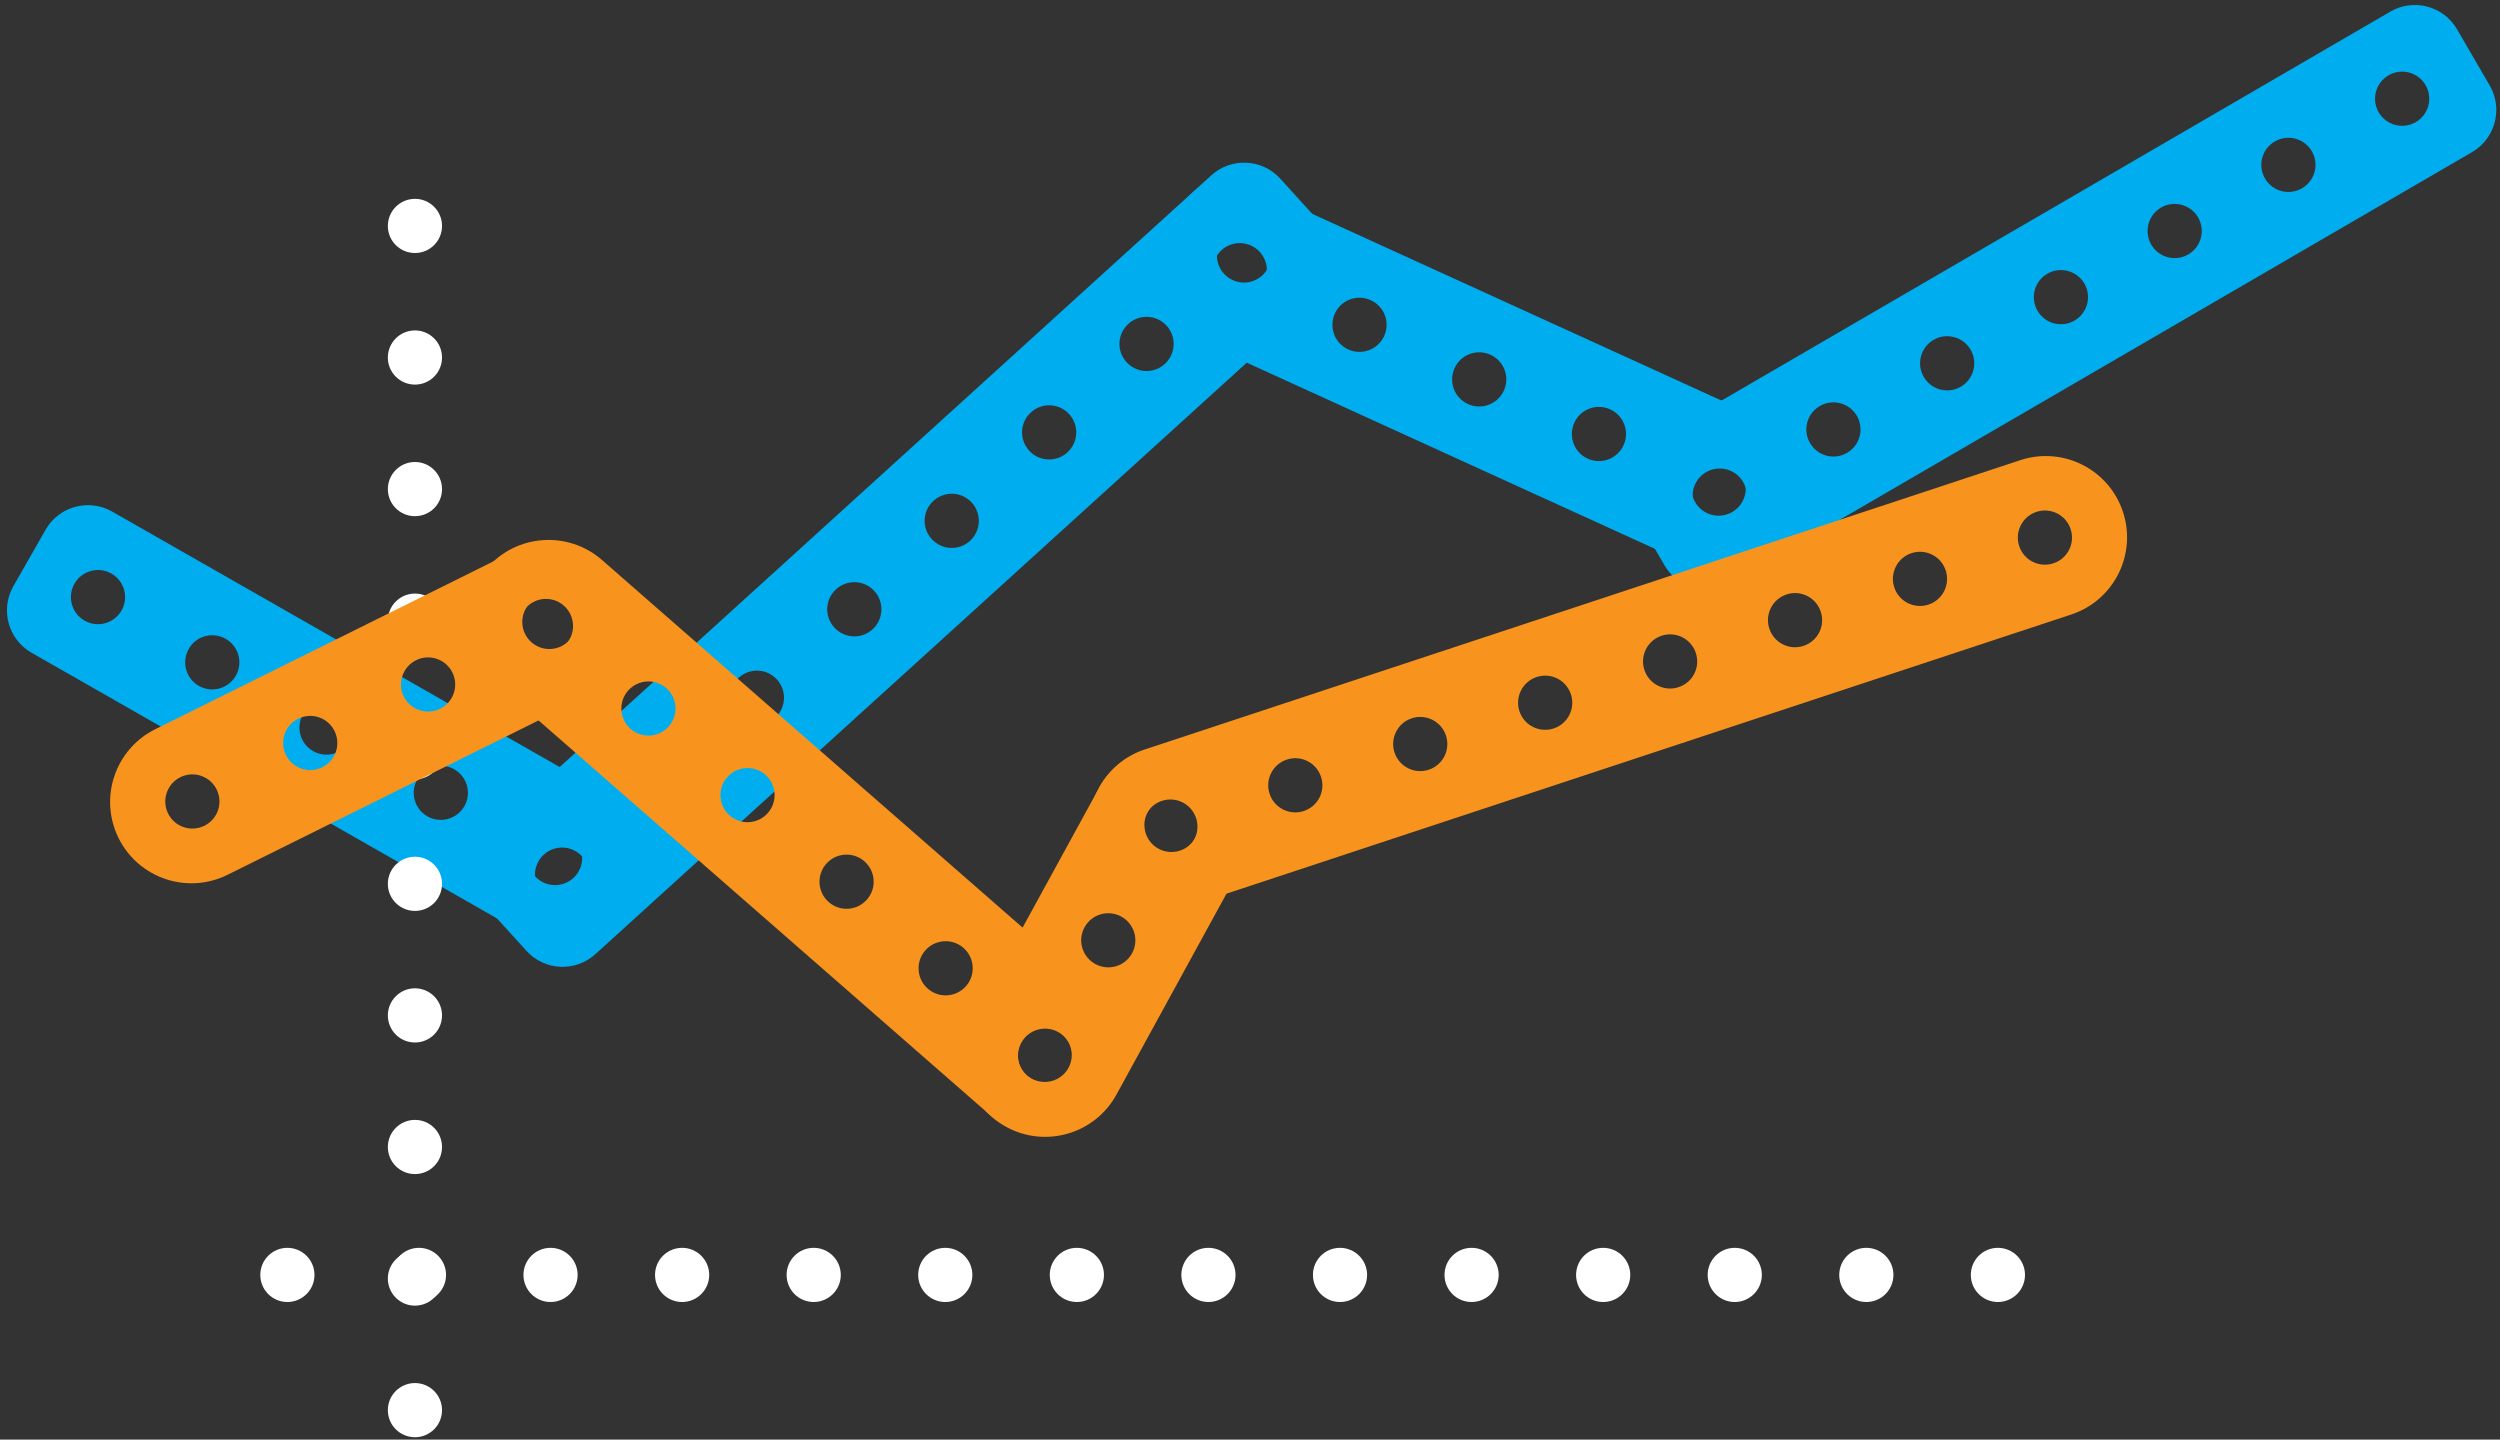 <?xml version="1.0" encoding="UTF-8" standalone="no"?>
<svg width="323px" height="186px" viewBox="0 0 323 186" version="1.1" xmlns="http://www.w3.org/2000/svg" xmlns:xlink="http://www.w3.org/1999/xlink" xmlns:sketch="http://www.bohemiancoding.com/sketch/ns">
    <rect x="0" y="0" width="323" height="186" fill="#333333" stroke="none"/>
    <!-- Generator: Sketch 3.2.2 (9983) - http://www.bohemiancoding.com/sketch -->
    <title>how_3</title>
    <desc>Created with Sketch.</desc>
    <defs></defs>
    <g id="Page-1" stroke="none" stroke-width="1" fill="none" fill-rule="evenodd" sketch:type="MSPage">
        <g id="Artboard-1" sketch:type="MSArtboardGroup" transform="translate(-624, -48)">
            <g id="how_3" sketch:type="MSLayerGroup" transform="translate(624, 48)">
                <path d="M308.831,1.501 L213.114,57.164 C210.105,58.914 209.084,62.772 210.834,65.782 L215.053,73.037 C216.803,76.046 220.661,77.067 223.671,75.317 L319.388,19.655 C322.398,17.905 323.419,14.046 321.669,11.036 L317.45,3.782 C315.7,0.772 311.841,-0.249 308.831,1.501 L308.831,1.501 Z M223.943,67.055 C222.275,68.025 220.133,67.466 219.158,65.789 C218.188,64.121 218.756,61.974 220.424,61.004 C222.093,60.033 224.239,60.602 225.209,62.27 C226.184,63.947 225.612,66.084 223.943,67.055 L223.943,67.055 Z M238.639,58.509 C236.962,59.484 234.829,58.92 233.854,57.243 C232.883,55.575 233.443,53.433 235.12,52.458 C236.789,51.487 238.935,52.056 239.905,53.724 C240.88,55.401 240.308,57.538 238.639,58.509 L238.639,58.509 Z M253.334,49.963 C251.658,50.938 249.525,50.374 248.549,48.697 C247.579,47.029 248.139,44.887 249.815,43.912 C251.484,42.941 253.63,43.51 254.601,45.178 C255.576,46.855 255.003,48.992 253.334,49.963 L253.334,49.963 Z M268.03,41.417 C266.354,42.392 264.221,41.828 263.245,40.151 C262.275,38.482 262.835,36.341 264.511,35.366 C266.18,34.395 268.326,34.964 269.296,36.632 C270.272,38.309 269.699,40.446 268.03,41.417 L268.03,41.417 Z M282.726,32.871 C281.049,33.846 278.916,33.282 277.941,31.605 C276.971,29.937 277.53,27.795 279.207,26.82 C280.876,25.849 283.022,26.418 283.992,28.086 C284.968,29.763 284.395,31.9 282.726,32.871 L282.726,32.871 Z M297.422,24.325 C295.745,25.3 293.612,24.736 292.637,23.059 C291.667,21.391 292.226,19.249 293.903,18.274 C295.572,17.303 297.718,17.872 298.688,19.54 C299.663,21.217 299.091,23.354 297.422,24.325 L297.422,24.325 Z M312.117,15.779 C310.441,16.754 308.308,16.19 307.332,14.513 C306.362,12.845 306.922,10.703 308.599,9.728 C310.268,8.757 312.414,9.326 313.384,10.994 C314.359,12.671 313.786,14.808 312.117,15.779 L312.117,15.779 Z" id="Fill-1" fill="#00AEEF" sketch:type="MSShapeGroup"></path>
                <path d="M156.502,22.652 L62.805,107.731 C60.227,110.072 60.035,114.058 62.375,116.636 L68.017,122.849 C70.357,125.426 74.344,125.619 76.921,123.278 L170.619,38.199 C173.197,35.859 173.389,31.872 171.049,29.295 L165.407,23.081 C163.067,20.504 159.08,20.312 156.502,22.652 L156.502,22.652 Z M74.975,115.594 C73.539,116.898 71.329,116.785 70.031,115.356 C68.727,113.92 68.834,111.716 70.269,110.412 C71.699,109.114 73.91,109.215 75.213,110.65 C76.511,112.08 76.404,114.297 74.975,115.594 L74.975,115.594 Z M87.561,104.166 C86.125,105.47 83.915,105.357 82.617,103.928 C81.313,102.492 81.419,100.288 82.855,98.984 C84.284,97.686 86.495,97.787 87.799,99.222 C89.097,100.652 88.99,102.869 87.561,104.166 L87.561,104.166 Z M100.146,92.738 C98.711,94.042 96.5,93.929 95.202,92.5 C93.899,91.064 94.005,88.86 95.441,87.556 C96.87,86.258 99.081,86.359 100.385,87.794 C101.683,89.224 101.576,91.441 100.146,92.738 L100.146,92.738 Z M112.732,81.31 C111.296,82.614 109.086,82.501 107.788,81.072 C106.484,79.636 106.591,77.432 108.027,76.128 C109.456,74.83 111.667,74.931 112.971,76.366 C114.268,77.796 114.162,80.012 112.732,81.31 L112.732,81.31 Z M125.318,69.882 C123.882,71.186 121.672,71.073 120.374,69.644 C119.07,68.208 119.176,66.004 120.612,64.7 C122.042,63.402 124.252,63.502 125.556,64.938 C126.854,66.368 126.747,68.584 125.318,69.882 L125.318,69.882 Z M137.904,58.454 C136.468,59.758 134.258,59.645 132.96,58.216 C131.656,56.78 131.762,54.576 133.198,53.272 C134.627,51.974 136.838,52.074 138.142,53.51 C139.44,54.94 139.333,57.156 137.904,58.454 L137.904,58.454 Z M150.489,47.026 C149.054,48.33 146.843,48.217 145.545,46.788 C144.242,45.352 144.348,43.148 145.784,41.844 C147.213,40.546 149.424,40.646 150.728,42.082 C152.026,43.512 151.919,45.729 150.489,47.026 L150.489,47.026 Z M163.075,35.598 C161.639,36.902 159.429,36.789 158.131,35.36 C156.827,33.924 156.934,31.72 158.369,30.416 C159.799,29.118 162.01,29.218 163.313,30.654 C164.611,32.084 164.504,34.3 163.075,35.598 L163.075,35.598 Z" id="Fill-2" fill="#00AEEF" sketch:type="MSShapeGroup"></path>
                <path d="M230.352,55.371 L160.998,23.737 C157.83,22.292 154.091,23.689 152.646,26.857 L149.164,34.492 C147.719,37.659 149.115,41.399 152.283,42.844 L221.637,74.477 C224.805,75.922 228.544,74.525 229.989,71.358 L233.472,63.722 C234.916,60.555 233.52,56.816 230.352,55.371 L230.352,55.371 Z M158.726,38.094 C156.962,37.289 156.194,35.213 156.999,33.448 C157.8,31.692 159.867,30.921 161.631,31.725 C163.388,32.526 164.169,34.597 163.368,36.352 C162.562,38.118 160.483,38.895 158.726,38.094 L158.726,38.094 Z M174.193,45.149 C172.429,44.344 171.661,42.268 172.466,40.502 C173.267,38.747 175.334,37.975 177.098,38.78 C178.855,39.581 179.636,41.651 178.835,43.407 C178.03,45.173 175.95,45.95 174.193,45.149 L174.193,45.149 Z M189.661,52.204 C187.896,51.399 187.128,49.322 187.933,47.557 C188.734,45.801 190.801,45.03 192.565,45.835 C194.322,46.636 195.103,48.706 194.302,50.462 C193.497,52.227 191.417,53.005 189.661,52.204 L189.661,52.204 Z M205.128,59.258 C203.363,58.454 202.595,56.377 203.4,54.612 C204.201,52.856 206.268,52.085 208.032,52.89 C209.789,53.691 210.57,55.761 209.769,57.517 C208.964,59.282 206.884,60.06 205.128,59.258 L205.128,59.258 Z M220.595,66.313 C218.83,65.508 218.062,63.432 218.867,61.667 C219.668,59.911 221.735,59.14 223.5,59.944 C225.256,60.746 226.037,62.816 225.236,64.571 C224.431,66.337 222.351,67.114 220.595,66.313 L220.595,66.313 Z" id="Fill-3" fill="#00AEEF" sketch:type="MSShapeGroup"></path>
                <path d="M80.691,103.885 L14.489,66.096 C11.465,64.37 7.615,65.422 5.889,68.445 L1.729,75.733 C0.003,78.757 1.055,82.608 4.078,84.334 L70.28,122.123 C73.304,123.849 77.154,122.797 78.88,119.773 L83.04,112.485 C84.766,109.462 83.714,105.611 80.691,103.885 L80.691,103.885 Z M10.926,80.188 C9.241,79.226 8.665,77.089 9.627,75.403 C10.583,73.728 12.712,73.147 14.396,74.108 C16.073,75.065 16.662,77.198 15.706,78.874 C14.744,80.559 12.602,81.145 10.926,80.188 L10.926,80.188 Z M25.69,88.615 C24.005,87.654 23.429,85.516 24.39,83.831 C25.347,82.155 27.476,81.574 29.16,82.536 C30.837,83.493 31.426,85.626 30.47,87.301 C29.508,88.987 27.367,89.572 25.69,88.615 L25.69,88.615 Z M40.454,97.043 C38.769,96.081 38.193,93.944 39.154,92.259 C40.111,90.583 42.24,90.002 43.924,90.964 C45.601,91.921 46.19,94.053 45.234,95.729 C44.272,97.414 42.13,98 40.454,97.043 L40.454,97.043 Z M55.218,105.471 C53.533,104.509 52.956,102.372 53.918,100.686 C54.875,99.011 57.003,98.43 58.688,99.391 C60.365,100.348 60.954,102.481 59.998,104.157 C59.036,105.842 56.894,106.428 55.218,105.471 L55.218,105.471 Z M69.982,113.898 C68.297,112.937 67.72,110.799 68.682,109.114 C69.639,107.438 71.768,106.857 73.452,107.819 C75.129,108.776 75.718,110.908 74.762,112.584 C73.8,114.27 71.658,114.855 69.982,113.898 L69.982,113.898 Z" id="Fill-4" fill="#00AEEF" sketch:type="MSShapeGroup"></path>
                <path d="M50.11,182.19 C50.11,180.26 51.68,178.69 53.61,178.69 C55.55,178.69 57.11,180.26 57.11,182.19 C57.11,184.13 55.55,185.69 53.61,185.69 C51.68,185.69 50.11,184.13 50.11,182.19 L50.11,182.19 Z M50.11,165.19 C50.11,163.26 51.68,161.69 53.61,161.69 C55.55,161.69 57.11,163.26 57.11,165.19 C57.11,167.13 55.55,168.69 53.61,168.69 C51.68,168.69 50.11,167.13 50.11,165.19 L50.11,165.19 Z M50.11,148.19 C50.11,146.26 51.68,144.69 53.61,144.69 C55.55,144.69 57.11,146.26 57.11,148.19 C57.11,150.13 55.55,151.69 53.61,151.69 C51.68,151.69 50.11,150.13 50.11,148.19 L50.11,148.19 Z M50.11,131.19 C50.11,129.26 51.68,127.69 53.61,127.69 C55.55,127.69 57.11,129.26 57.11,131.19 C57.11,133.13 55.55,134.69 53.61,134.69 C51.68,134.69 50.11,133.13 50.11,131.19 L50.11,131.19 Z M50.11,114.19 C50.11,112.26 51.68,110.69 53.61,110.69 C55.55,110.69 57.11,112.26 57.11,114.19 C57.11,116.13 55.55,117.69 53.61,117.69 C51.68,117.69 50.11,116.13 50.11,114.19 L50.11,114.19 Z M50.11,97.19 C50.11,95.26 51.68,93.69 53.61,93.69 C55.55,93.69 57.11,95.26 57.11,97.19 C57.11,99.13 55.55,100.69 53.61,100.69 C51.68,100.69 50.11,99.13 50.11,97.19 L50.11,97.19 Z M50.11,80.19 C50.11,78.26 51.68,76.69 53.61,76.69 C55.55,76.69 57.11,78.26 57.11,80.19 C57.11,82.13 55.55,83.69 53.61,83.69 C51.68,83.69 50.11,82.13 50.11,80.19 L50.11,80.19 Z M50.11,63.19 C50.11,61.26 51.68,59.69 53.61,59.69 C55.55,59.69 57.11,61.26 57.11,63.19 C57.11,65.13 55.55,66.69 53.61,66.69 C51.68,66.69 50.11,65.13 50.11,63.19 L50.11,63.19 Z M50.11,46.19 C50.11,44.26 51.68,42.69 53.61,42.69 C55.55,42.69 57.11,44.26 57.11,46.19 C57.11,48.13 55.55,49.69 53.61,49.69 C51.68,49.69 50.11,48.13 50.11,46.19 L50.11,46.19 Z M50.11,29.19 C50.11,27.26 51.68,25.69 53.61,25.69 C55.55,25.69 57.11,27.26 57.11,29.19 C57.11,31.13 55.55,32.69 53.61,32.69 C51.68,32.69 50.11,31.13 50.11,29.19 L50.11,29.19 Z" id="Fill-6" fill="#FFFFFF" sketch:type="MSShapeGroup"></path>
                <path d="M254.63,164.72 C254.63,162.79 256.19,161.22 258.13,161.22 C260.06,161.22 261.63,162.79 261.63,164.72 C261.63,166.65 260.06,168.22 258.13,168.22 C256.19,168.22 254.63,166.65 254.63,164.72 L254.63,164.72 Z M237.63,164.72 C237.63,162.79 239.19,161.22 241.13,161.22 C243.06,161.22 244.63,162.79 244.63,164.72 C244.63,166.65 243.06,168.22 241.13,168.22 C239.19,168.22 237.63,166.65 237.63,164.72 L237.63,164.72 Z M220.63,164.72 C220.63,162.79 222.19,161.22 224.13,161.22 C226.06,161.22 227.63,162.79 227.63,164.72 C227.63,166.65 226.06,168.22 224.13,168.22 C222.19,168.22 220.63,166.65 220.63,164.72 L220.63,164.72 Z M203.63,164.72 C203.63,162.79 205.19,161.22 207.13,161.22 C209.06,161.22 210.63,162.79 210.63,164.72 C210.63,166.65 209.06,168.22 207.13,168.22 C205.19,168.22 203.63,166.65 203.63,164.72 L203.63,164.72 Z M186.63,164.72 C186.63,162.79 188.19,161.22 190.13,161.22 C192.06,161.22 193.63,162.79 193.63,164.72 C193.63,166.65 192.06,168.22 190.13,168.22 C188.19,168.22 186.63,166.65 186.63,164.72 L186.63,164.72 Z M169.63,164.72 C169.63,162.79 171.19,161.22 173.13,161.22 C175.06,161.22 176.63,162.79 176.63,164.72 C176.63,166.65 175.06,168.22 173.13,168.22 C171.19,168.22 169.63,166.65 169.63,164.72 L169.63,164.72 Z M152.63,164.72 C152.63,162.79 154.19,161.22 156.13,161.22 C158.06,161.22 159.63,162.79 159.63,164.72 C159.63,166.65 158.06,168.22 156.13,168.22 C154.19,168.22 152.63,166.65 152.63,164.72 L152.63,164.72 Z M135.63,164.72 C135.63,162.79 137.19,161.22 139.13,161.22 C141.06,161.22 142.63,162.79 142.63,164.72 C142.63,166.65 141.06,168.22 139.13,168.22 C137.19,168.22 135.63,166.65 135.63,164.72 L135.63,164.72 Z M118.63,164.72 C118.63,162.79 120.19,161.22 122.13,161.22 C124.06,161.22 125.63,162.79 125.63,164.72 C125.63,166.65 124.06,168.22 122.13,168.22 C120.19,168.22 118.63,166.65 118.63,164.72 L118.63,164.72 Z M101.63,164.72 C101.63,162.79 103.19,161.22 105.13,161.22 C107.06,161.22 108.63,162.79 108.63,164.72 C108.63,166.65 107.06,168.22 105.13,168.22 C103.19,168.22 101.63,166.65 101.63,164.72 L101.63,164.72 Z M84.63,164.72 C84.63,162.79 86.19,161.22 88.13,161.22 C90.06,161.22 91.63,162.79 91.63,164.72 C91.63,166.65 90.06,168.22 88.13,168.22 C86.19,168.22 84.63,166.65 84.63,164.72 L84.63,164.72 Z M67.63,164.72 C67.63,162.79 69.19,161.22 71.13,161.22 C73.06,161.22 74.63,162.79 74.63,164.72 C74.63,166.65 73.06,168.22 71.13,168.22 C69.19,168.22 67.63,166.65 67.63,164.72 L67.63,164.72 Z M50.63,164.72 C50.63,162.79 52.19,161.22 54.13,161.22 C56.06,161.22 57.63,162.79 57.63,164.72 C57.63,166.65 56.06,168.22 54.13,168.22 C52.19,168.22 50.63,166.65 50.63,164.72 L50.63,164.72 Z M33.63,164.72 C33.63,162.79 35.19,161.22 37.13,161.22 C39.06,161.22 40.63,162.79 40.63,164.72 C40.63,166.65 39.06,168.22 37.13,168.22 C35.19,168.22 33.63,166.65 33.63,164.72 L33.63,164.72 Z" id="Fill-7" fill="#FFFFFF" sketch:type="MSShapeGroup"></path>
                <path d="M29.398,113.023 L74.784,90.498 C79.979,87.92 82.1,81.619 79.522,76.424 C76.944,71.23 70.643,69.109 65.448,71.687 L20.062,94.213 C14.867,96.791 12.746,103.091 15.324,108.286 C17.903,113.48 24.203,115.601 29.398,113.023 L29.398,113.023 Z M68.981,77.743 C70.718,76.881 72.814,77.594 73.672,79.322 C74.534,81.06 73.83,83.151 72.093,84.013 C70.363,84.872 68.264,84.172 67.402,82.434 C66.544,80.706 67.251,78.601 68.981,77.743 L68.981,77.743 Z M53.753,85.301 C55.49,84.438 57.586,85.151 58.444,86.88 C59.307,88.618 58.602,90.709 56.865,91.571 C55.136,92.429 53.037,91.73 52.174,89.992 C51.316,88.263 52.024,86.159 53.753,85.301 L53.753,85.301 Z M38.525,92.858 C40.263,91.996 42.359,92.709 43.216,94.437 C44.079,96.176 43.375,98.266 41.637,99.129 C39.908,99.987 37.809,99.287 36.946,97.549 C36.088,95.821 36.796,93.717 38.525,92.858 L38.525,92.858 Z M23.298,100.416 C25.035,99.554 27.131,100.266 27.989,101.995 C28.851,103.733 28.147,105.824 26.41,106.686 C24.68,107.544 22.581,106.845 21.718,105.107 C20.861,103.378 21.568,101.274 23.298,100.416 L23.298,100.416 Z" id="Fill-8" fill="#F8941E" sketch:type="MSShapeGroup"></path>
                <path d="M144.245,141.423 L160.419,111.888 C163.204,106.802 161.339,100.421 156.253,97.635 C151.166,94.85 144.785,96.715 142,101.802 L125.826,131.336 C123.041,136.422 124.906,142.804 129.993,145.589 C135.079,148.374 141.46,146.509 144.245,141.423 L144.245,141.423 Z M148.284,104.899 C149.216,103.197 151.342,102.583 153.035,103.51 C154.728,104.437 155.356,106.559 154.424,108.261 C153.497,109.953 151.366,110.576 149.673,109.65 C147.98,108.722 147.357,106.591 148.284,104.899 L148.284,104.899 Z M140.119,119.809 C141.051,118.107 143.177,117.493 144.87,118.421 C146.562,119.347 147.191,121.47 146.259,123.171 C145.332,124.864 143.205,125.478 141.512,124.552 C139.819,123.624 139.192,121.502 140.119,119.809 L140.119,119.809 Z M131.954,134.72 C132.886,133.018 135.011,132.404 136.705,133.331 C138.397,134.258 139.025,136.38 138.093,138.082 C137.166,139.775 135.035,140.398 133.342,139.471 C131.649,138.543 131.027,136.412 131.954,134.72 L131.954,134.72 Z" id="Fill-9" fill="#F8941E" sketch:type="MSShapeGroup"></path>
                <path d="M261.02,59.454 L147.922,96.828 C142.416,98.647 139.427,104.586 141.247,110.092 C143.066,115.598 149.005,118.587 154.511,116.767 L267.609,79.393 C273.115,77.574 276.104,71.635 274.285,66.129 C272.465,60.623 266.526,57.634 261.02,59.454 L261.02,59.454 Z M152.31,110.118 C150.477,110.724 148.497,109.735 147.889,107.893 C147.283,106.06 148.281,104.077 150.114,103.472 C151.956,102.863 153.929,103.864 154.535,105.697 C155.144,107.538 154.152,109.509 152.31,110.118 L152.31,110.118 Z M168.452,104.784 C166.619,105.39 164.639,104.4 164.03,102.559 C163.424,100.726 164.422,98.743 166.255,98.138 C168.097,97.529 170.071,98.529 170.677,100.363 C171.285,102.204 170.293,104.175 168.452,104.784 L168.452,104.784 Z M184.593,99.45 C182.76,100.056 180.78,99.067 180.172,97.225 C179.566,95.392 180.564,93.409 182.397,92.803 C184.229,92.198 186.212,93.195 186.818,95.029 C187.427,96.87 186.426,98.844 184.593,99.45 L184.593,99.45 Z M200.735,94.116 C198.902,94.722 196.922,93.732 196.313,91.891 C195.707,90.058 196.705,88.075 198.538,87.469 C200.38,86.861 202.354,87.861 202.96,89.695 C203.568,91.536 202.576,93.507 200.735,94.116 L200.735,94.116 Z M216.876,88.782 C215.043,89.388 213.063,88.398 212.455,86.557 C211.849,84.724 212.847,82.741 214.68,82.135 C216.522,81.527 218.495,82.527 219.101,84.36 C219.71,86.202 218.718,88.173 216.876,88.782 L216.876,88.782 Z M233.018,83.448 C231.185,84.053 229.205,83.064 228.596,81.223 C227.99,79.39 228.988,77.407 230.821,76.801 C232.663,76.193 234.637,77.193 235.243,79.026 C235.851,80.868 234.859,82.839 233.018,83.448 L233.018,83.448 Z M249.159,78.114 C247.326,78.72 245.346,77.73 244.738,75.889 C244.132,74.056 245.13,72.073 246.963,71.467 C248.805,70.859 250.778,71.859 251.384,73.692 C251.993,75.534 251.001,77.505 249.159,78.114 L249.159,78.114 Z M265.301,72.78 C263.468,73.385 261.488,72.396 260.879,70.555 C260.273,68.722 261.271,66.739 263.104,66.133 C264.946,65.525 266.92,66.525 267.526,68.358 C268.134,70.2 267.143,72.171 265.301,72.78 L265.301,72.78 Z" id="Fill-10" fill="#F8941E" sketch:type="MSShapeGroup"></path>
                <path d="M63.961,88.167 L127.713,143.886 C132.079,147.702 138.712,147.256 142.528,142.889 C146.345,138.523 145.899,131.89 141.532,128.074 L77.781,72.355 C73.415,68.539 66.781,68.985 62.965,73.351 C59.149,77.717 59.595,84.351 63.961,88.167 L63.961,88.167 Z M137.281,133.655 C138.734,134.925 138.883,137.14 137.613,138.593 C136.343,140.046 134.127,140.195 132.674,138.925 C131.221,137.655 131.072,135.44 132.342,133.987 C133.612,132.534 135.827,132.384 137.281,133.655 L137.281,133.655 Z M124.481,122.467 C125.941,123.744 126.083,125.953 124.813,127.406 C123.543,128.859 121.335,129.014 119.874,127.738 C118.421,126.467 118.272,124.252 119.542,122.799 C120.812,121.346 123.027,121.197 124.481,122.467 L124.481,122.467 Z M111.681,111.28 C113.141,112.556 113.283,114.766 112.013,116.219 C110.743,117.671 108.534,117.827 107.074,116.551 C105.62,115.28 105.472,113.065 106.742,111.612 C108.012,110.159 110.227,110.01 111.681,111.28 L111.681,111.28 Z M98.881,100.093 C100.341,101.369 100.482,103.578 99.213,105.031 C97.943,106.484 95.734,106.64 94.274,105.363 C92.82,104.093 92.672,101.878 93.942,100.425 C95.212,98.972 97.427,98.822 98.881,100.093 L98.881,100.093 Z M86.08,88.905 C87.541,90.182 87.682,92.391 86.412,93.844 C85.143,95.297 82.934,95.452 81.474,94.176 C80.02,92.905 79.872,90.69 81.142,89.237 C82.412,87.784 84.627,87.635 86.08,88.905 L86.08,88.905 Z M73.28,77.718 C74.741,78.994 74.882,81.204 73.612,82.657 C72.342,84.109 70.134,84.265 68.674,82.989 C67.22,81.718 67.072,79.503 68.342,78.05 C69.612,76.597 71.827,76.447 73.28,77.718 L73.28,77.718 Z" id="Fill-11" fill="#F8941E" sketch:type="MSShapeGroup"></path>
            </g>
        </g>
    </g>
</svg>
